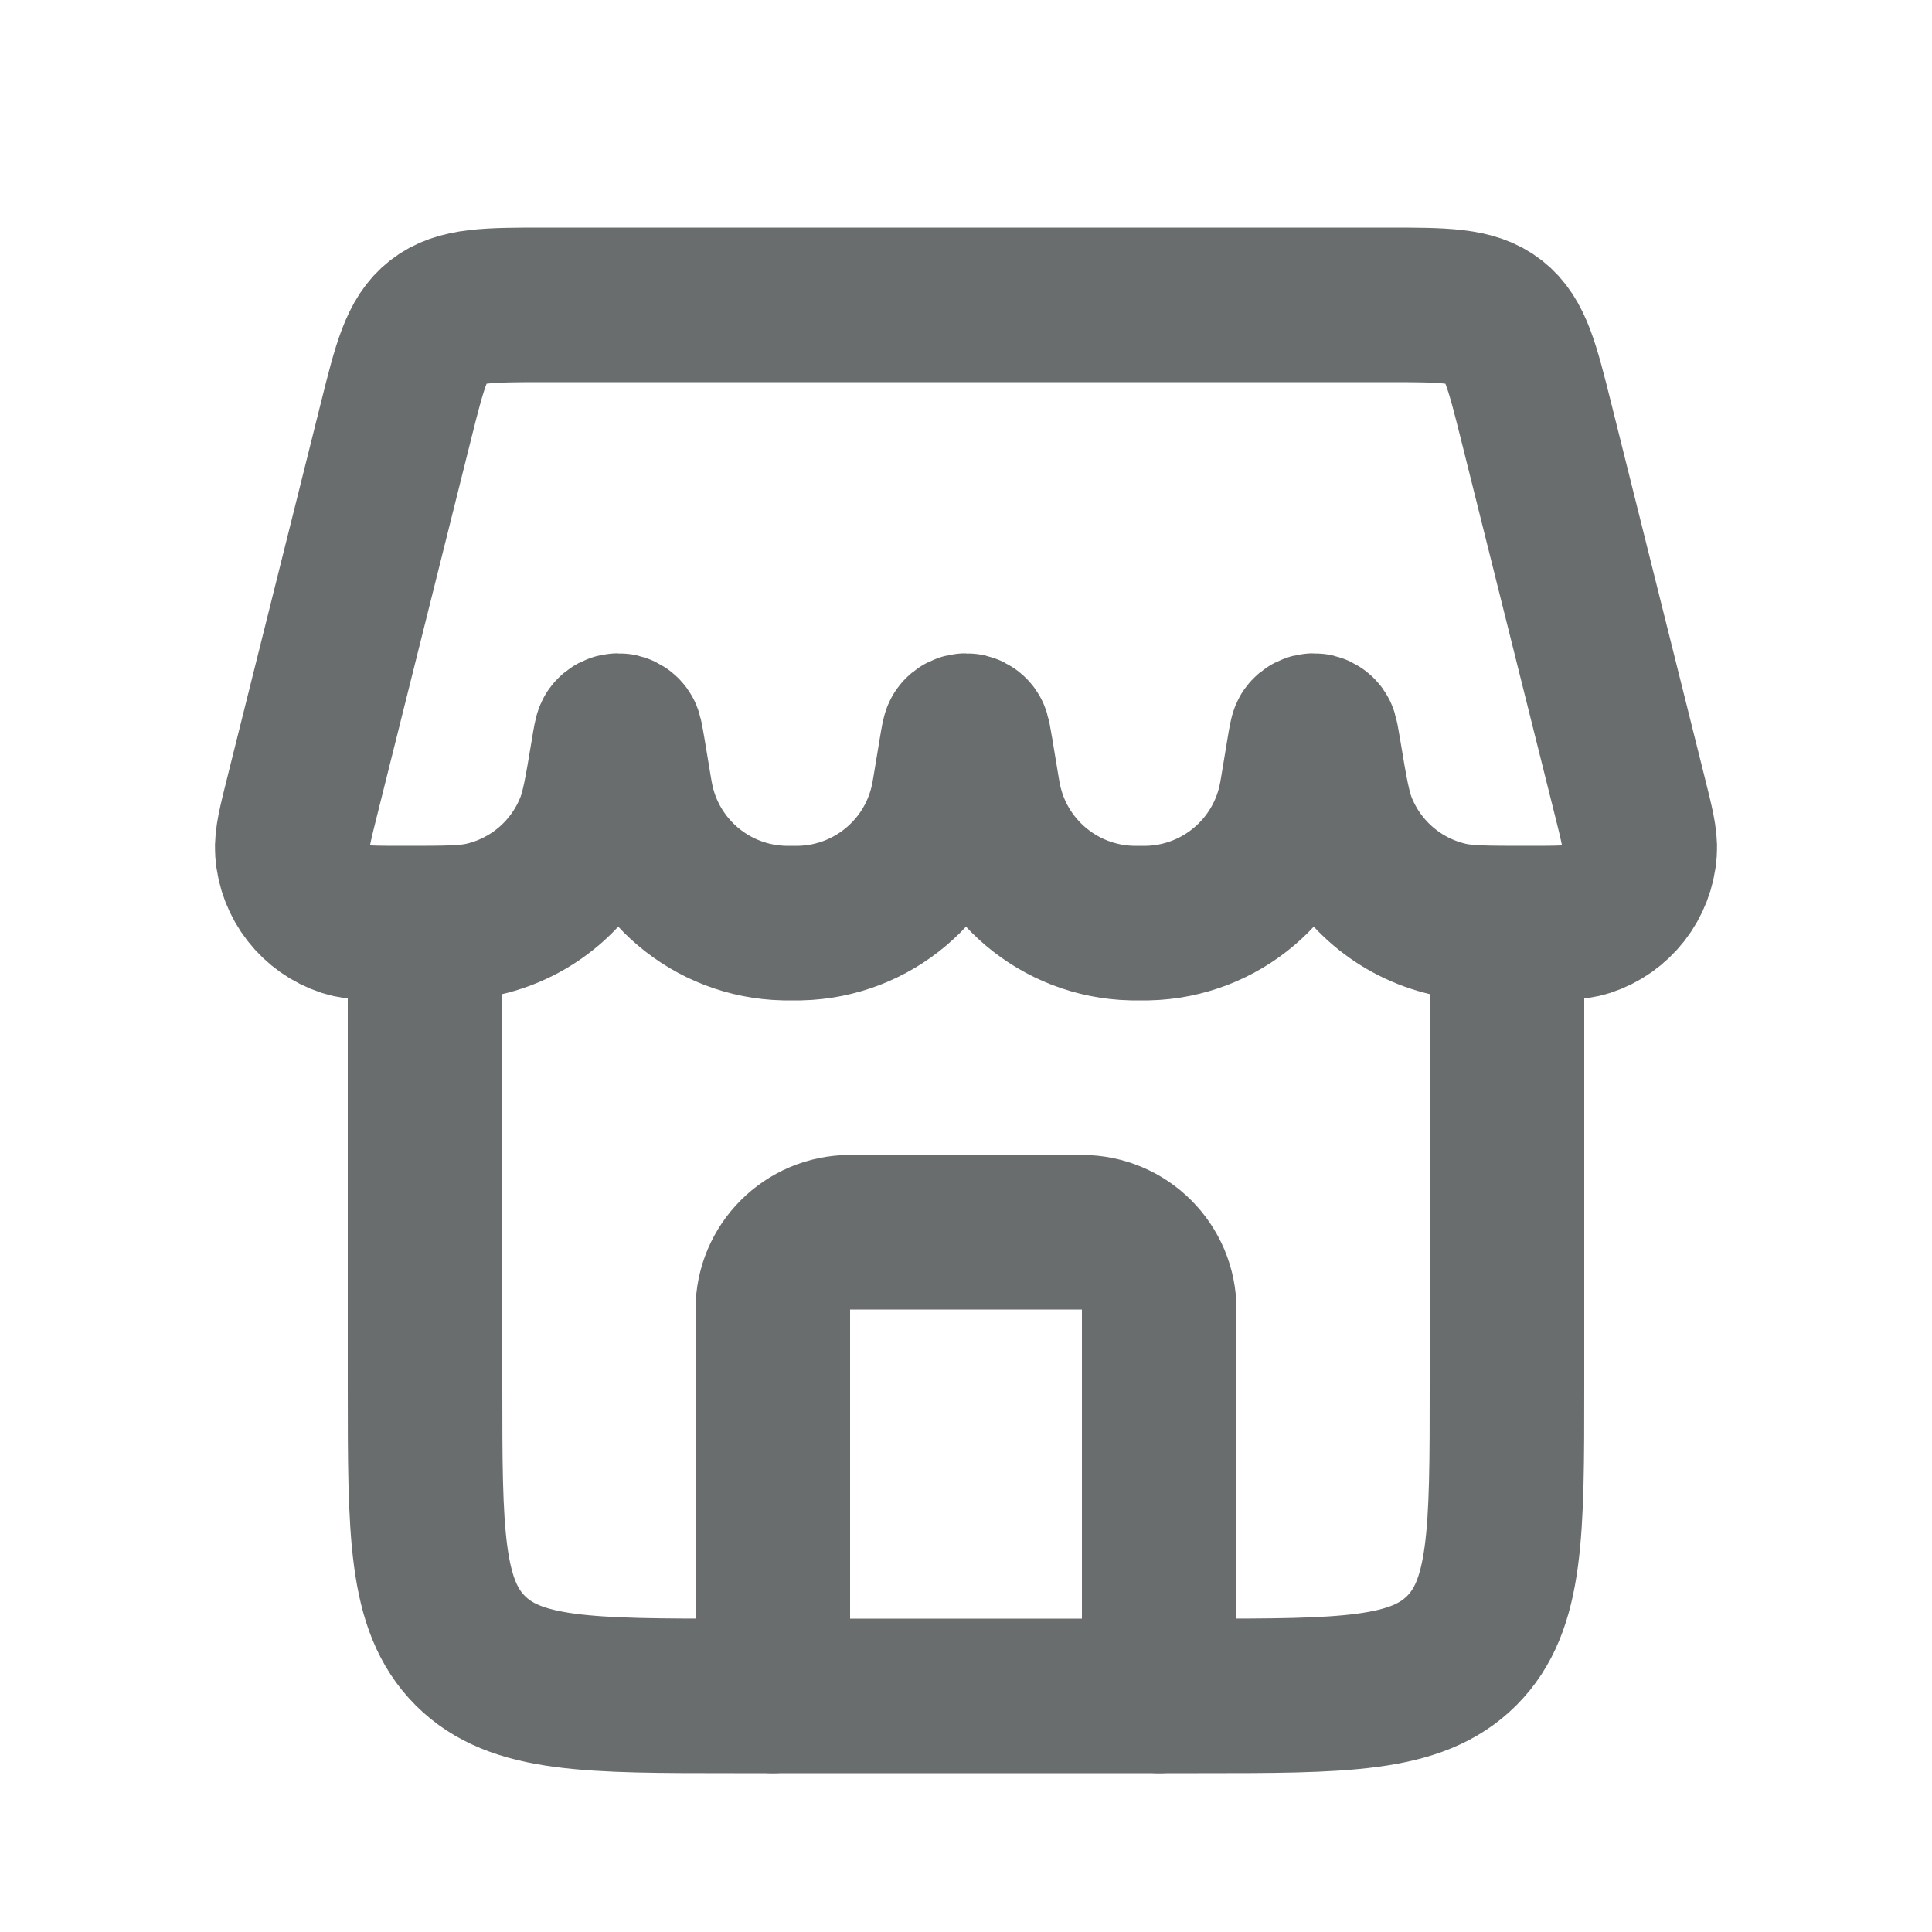 <svg width="22" height="22" viewBox="0 0 24 25" fill="none" xmlns="http://www.w3.org/2000/svg">
<path d="M14.5 21.945V16.945C14.5 16.393 14.052 15.945 13.5 15.945H10.5C9.948 15.945 9.5 16.393 9.5 16.945V21.945" stroke="#696D6E" stroke-width="2" stroke-linecap="round" stroke-linejoin="round"/>
<path d="M5 11.945V17.945C5 19.831 5 20.774 5.586 21.36C6.172 21.945 7.114 21.945 9 21.945H15C16.886 21.945 17.828 21.945 18.414 21.36C19 20.774 19 19.831 19 17.945V11.945" stroke="#696D6E" stroke-width="2"/>
<path d="M4.621 5.46C4.803 4.733 4.894 4.369 5.165 4.157C5.437 3.945 5.812 3.945 6.562 3.945H17.438C18.188 3.945 18.563 3.945 18.835 4.157C19.106 4.369 19.197 4.733 19.379 5.46L20.582 10.275C20.679 10.662 20.728 10.856 20.717 11.013C20.689 11.421 20.416 11.771 20.027 11.897C19.877 11.945 19.673 11.945 19.264 11.945V11.945C18.731 11.945 18.464 11.945 18.241 11.893C17.613 11.747 17.095 11.308 16.848 10.713C16.759 10.501 16.716 10.244 16.631 9.73V9.73C16.607 9.586 16.595 9.514 16.581 9.495C16.541 9.44 16.459 9.44 16.419 9.495C16.405 9.514 16.393 9.586 16.369 9.73L16.288 10.219C16.279 10.271 16.275 10.297 16.27 10.32C16.094 11.246 15.295 11.923 14.352 11.945C14.329 11.945 14.303 11.945 14.25 11.945V11.945C14.197 11.945 14.171 11.945 14.148 11.945C13.205 11.923 12.406 11.246 12.23 10.32C12.225 10.297 12.221 10.271 12.212 10.219L12.131 9.73C12.107 9.586 12.095 9.514 12.081 9.495C12.041 9.44 11.959 9.44 11.919 9.495C11.905 9.514 11.893 9.586 11.869 9.73L11.788 10.219C11.779 10.271 11.775 10.297 11.77 10.32C11.594 11.246 10.795 11.923 9.852 11.945C9.829 11.945 9.803 11.945 9.75 11.945V11.945C9.697 11.945 9.671 11.945 9.648 11.945C8.705 11.923 7.906 11.246 7.73 10.32C7.725 10.297 7.721 10.271 7.712 10.219L7.631 9.73C7.607 9.586 7.595 9.514 7.581 9.495C7.541 9.44 7.459 9.44 7.419 9.495C7.405 9.514 7.393 9.586 7.369 9.73V9.73C7.284 10.244 7.241 10.501 7.152 10.713C6.905 11.308 6.387 11.747 5.76 11.893C5.536 11.945 5.269 11.945 4.736 11.945V11.945C4.327 11.945 4.123 11.945 3.973 11.897C3.584 11.771 3.311 11.421 3.283 11.013C3.272 10.856 3.321 10.662 3.418 10.275L4.621 5.46Z" stroke="#696D6E" stroke-width="2"/>
</svg>
